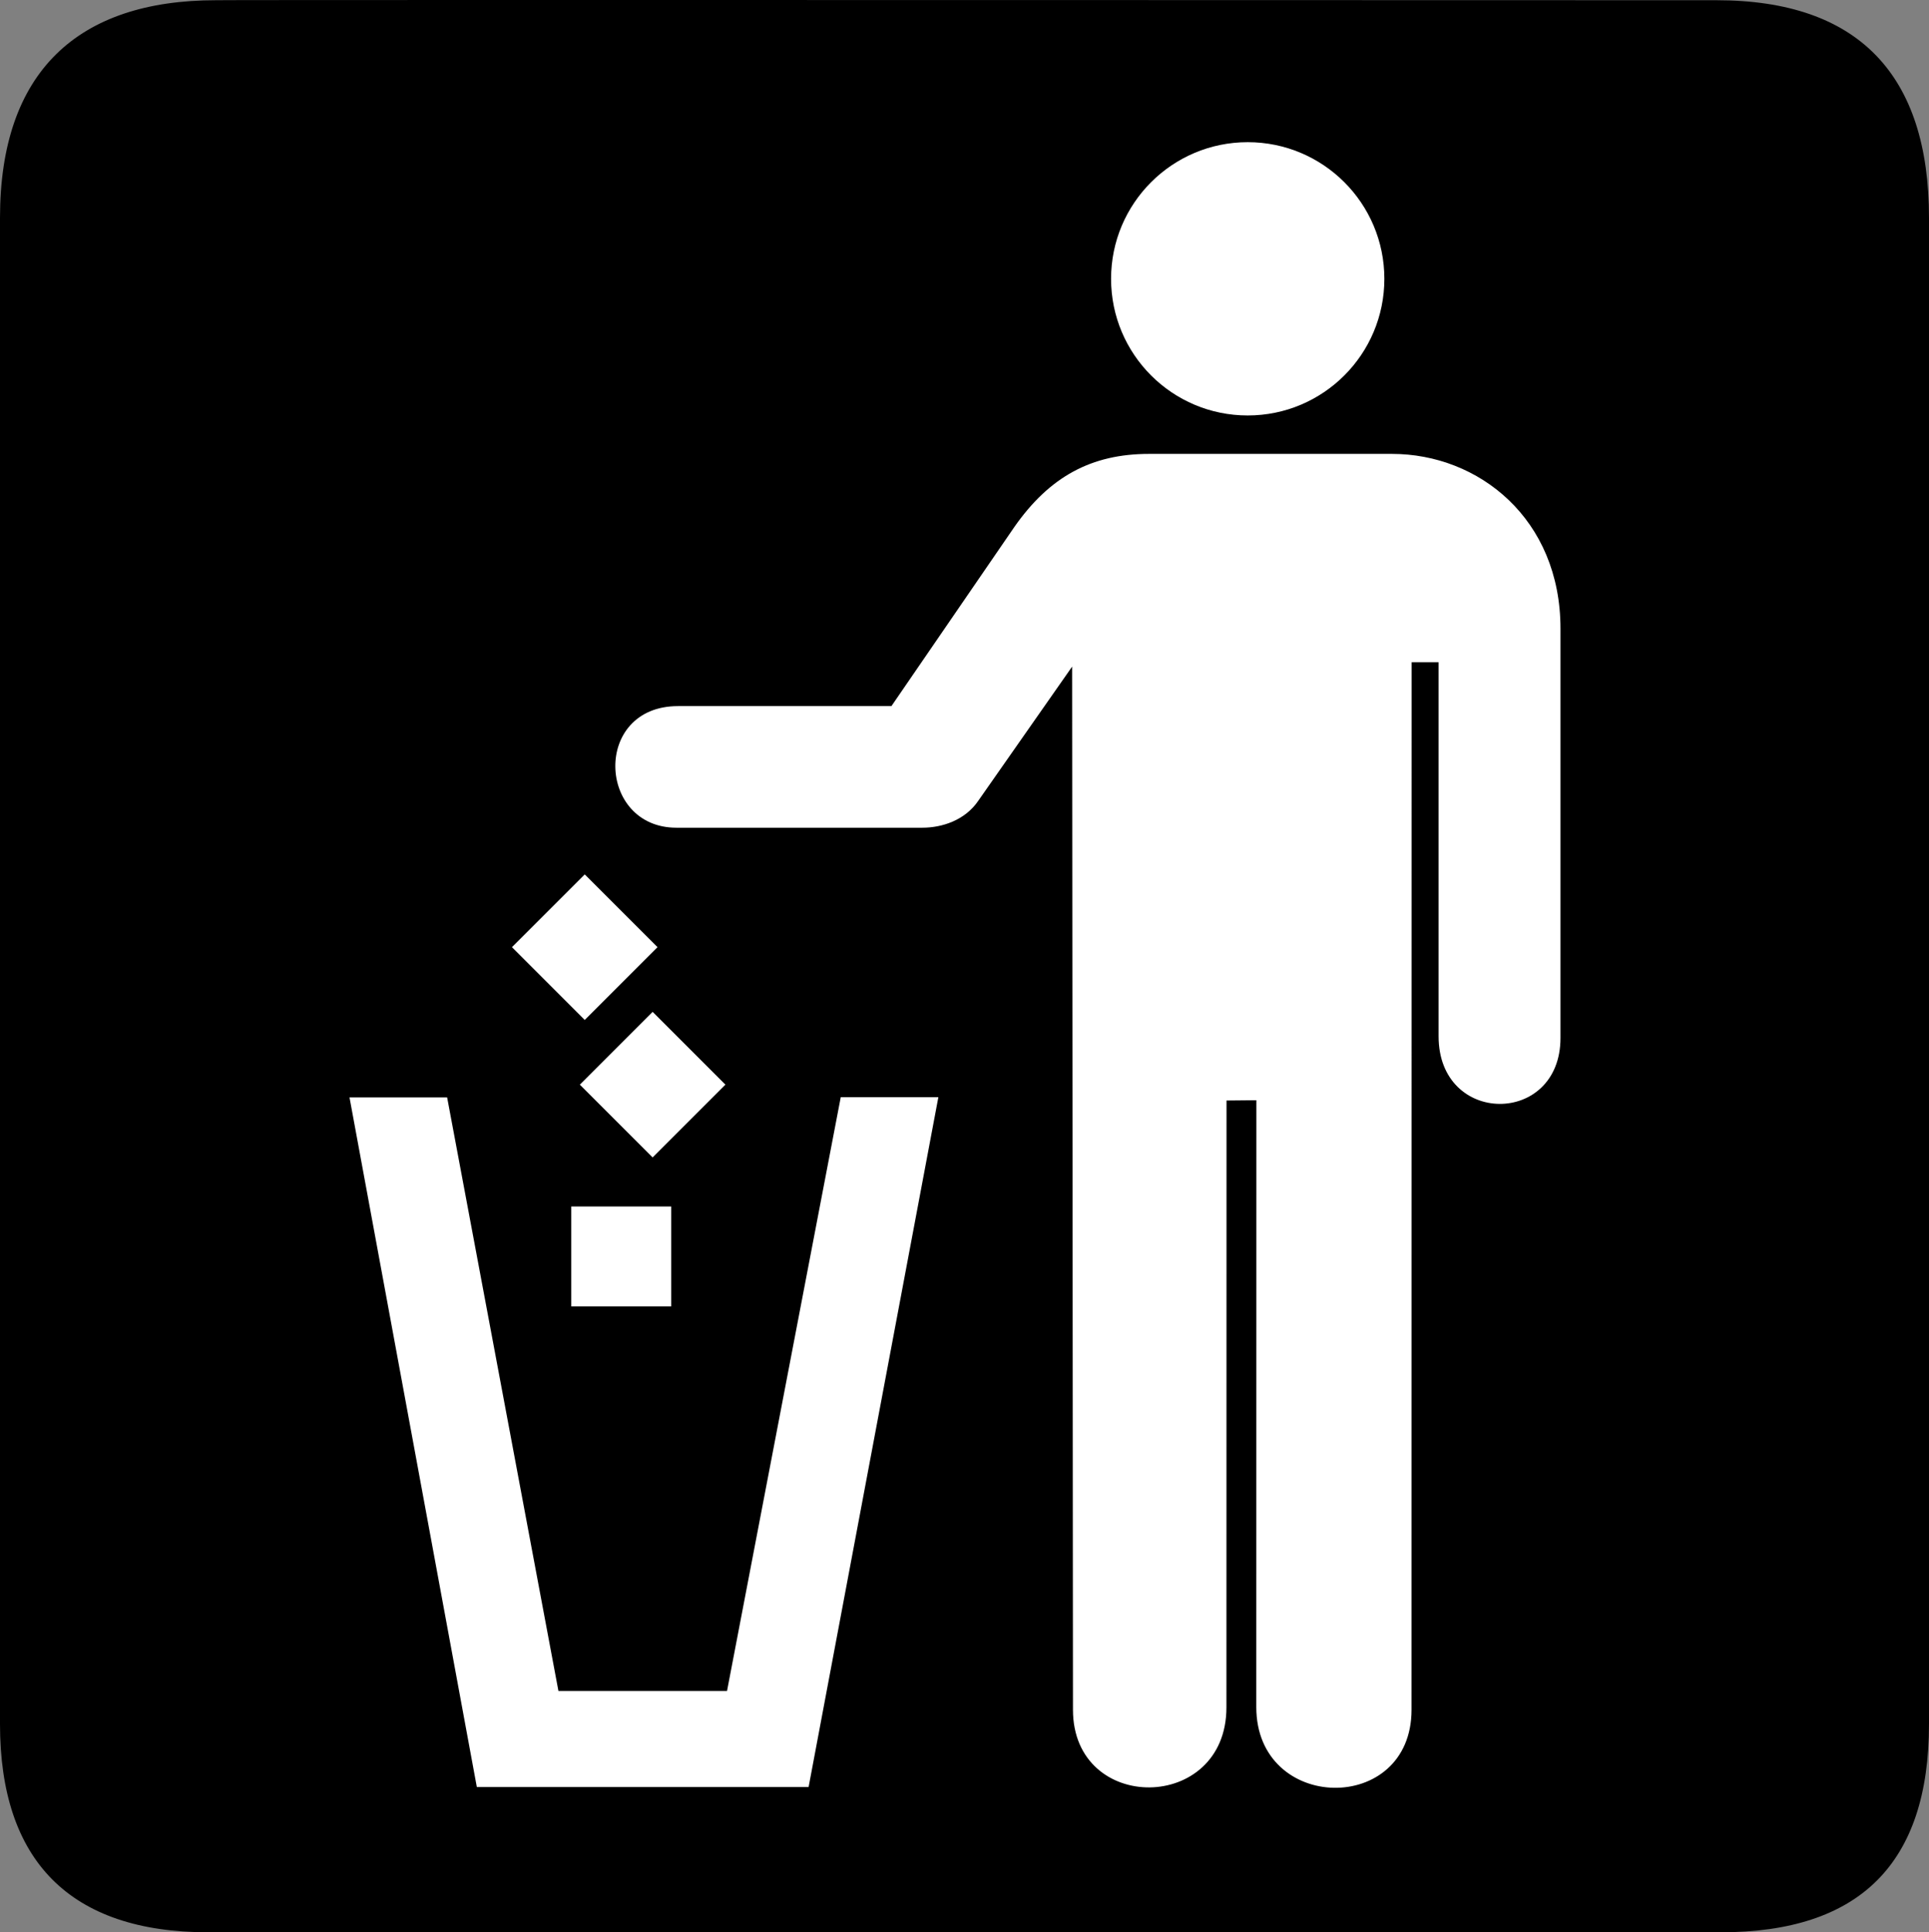 <?xml version="1.0" encoding="UTF-8" standalone="no"?>
<svg xmlns:rdf="http://www.w3.org/1999/02/22-rdf-syntax-ns#" xmlns="http://www.w3.org/2000/svg" version="1.0" xmlns:cc="http://creativecommons.org/ns#" xmlns:dc="http://purl.org/dc/elements/1.1/" viewBox="0 0 576.445 577.452">
<rect x="0" y="0" width="576.445" height="577.452" fill="#808080" stroke="none"/>
<path d="m64.571 0.064c-41.335 0-64.571 21.371-64.571 65.036v450.123c0 40.844 20.894 62.229 62.192 62.229h452.024c41.307 0 62.229-20.316 62.229-62.229v-450.123c0-42.601-20.922-65.036-63.522-65.036-0.003 0-448.494-0.143-448.352 0z"/>
<path fill="#fff" d="m372.855 42.489c-22.552 0-40.834 18.284-40.834 40.836 0 22.551 18.282 40.834 40.834 40.834 22.55 0 40.834-18.283 40.834-40.834 0-22.552-18.284-40.836-40.834-40.836zm-29.496 93.156c-17.222 0-29.723 6.816-40.223 21.816l-36.75 53.555h-63.77c-25.624 0-24.186 36.34-0.48 36.34h73.5c5.751 0 12.75-2.144 16.773-8.148l27.977-39.996 0.25 311.75c0 31.184 45.859 30.898 45.859-0.715l0.025-181.365 8.928-0.086-0.029 181.367c0 31.612 46.393 32.411 46.393 0.799l0.027-313.057h8.059v111.795c0 26.838 36.42 26.838 36.42 0.48v-122.299c0-32.876-24.469-52.236-50.348-52.236h-72.611zm-168.623 125.666-21.752 21.748 21.752 21.752 21.752-21.752-21.752-21.748zm20.291 41.078-21.75 21.752 21.75 21.748 21.75-21.748-21.75-21.752zm56.215 25.5-33.984 177.447h-50.383l-33.256-177.375h-29.174l38.049 206.088h99.143l38.777-206.16h-29.172zm-80.535 32.664v29.861h29.861v-29.861h-29.861z"/>
</svg>
